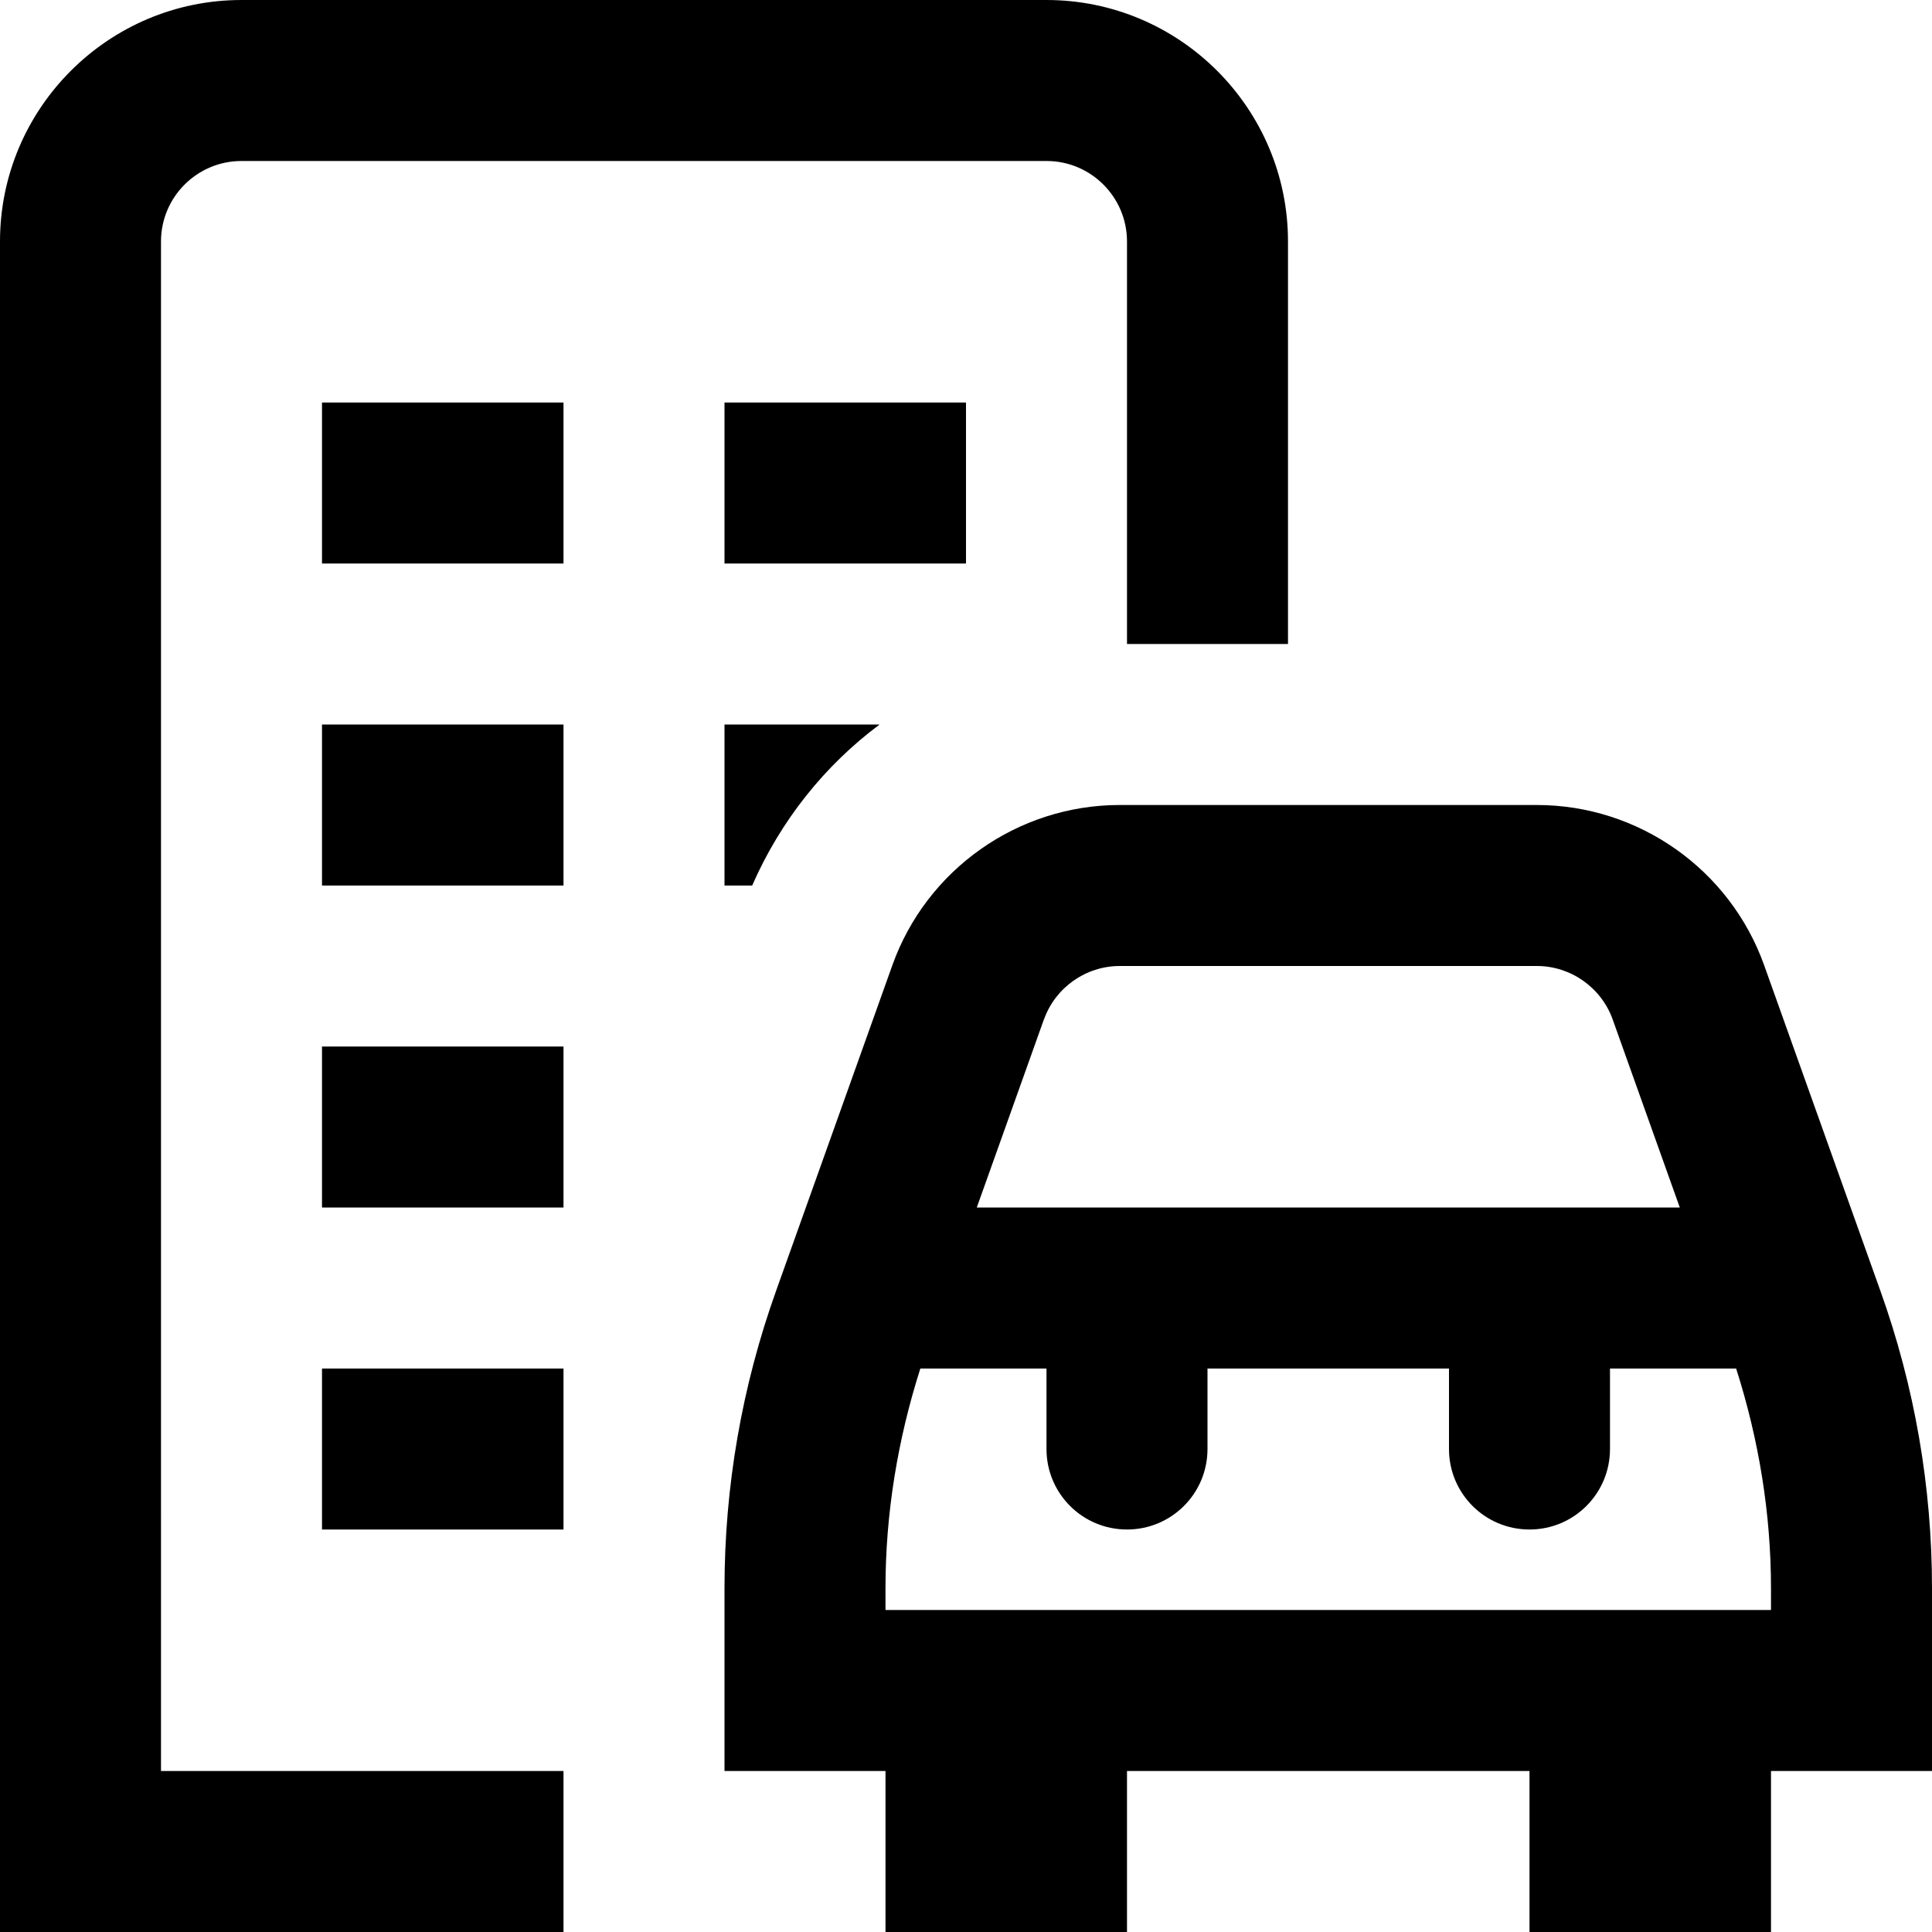 <svg id="Layer_1" viewBox="0 0 24 24" xmlns="http://www.w3.org/2000/svg" data-name="Layer 1"><path d="m2 22h5v2h-7v-21c0-1.654 1.346-3 3-3h10c1.654 0 3 1.346 3 3v5h-2v-5c0-.552-.448-1-1-1h-10c-.552 0-1 .448-1 1zm2-7h3v-2h-3zm0 4h3v-2h-3zm0-12h3v-2h-3zm8-2h-3v2h3zm-8 6h3v-2h-3zm20 11h-2v2h-3v-2h-5v2h-3v-2h-2v-2.268c0-1.265.216-2.51.642-3.7l1.443-4.041c.425-1.191 1.56-1.991 2.824-1.991h5.182c1.265 0 2.399.8 2.824 1.991l1.443 4.042c.426 1.189.642 2.435.642 3.699zm-11.032-9.337-.834 2.337h8.733l-.834-2.337c-.142-.396-.521-.663-.941-.663h-5.182c-.421 0-.8.267-.941.663zm9.032 7.069c0-.931-.151-1.848-.433-2.732h-1.567v1c0 .553-.447 1-1 1s-1-.447-1-1v-1h-3v1c0 .553-.447 1-1 1s-1-.447-1-1v-1h-1.567c-.282.885-.433 1.801-.433 2.732v.268h11zm-13-8.732h.344c.353-.806.9-1.491 1.583-2h-1.927z"/></svg>
